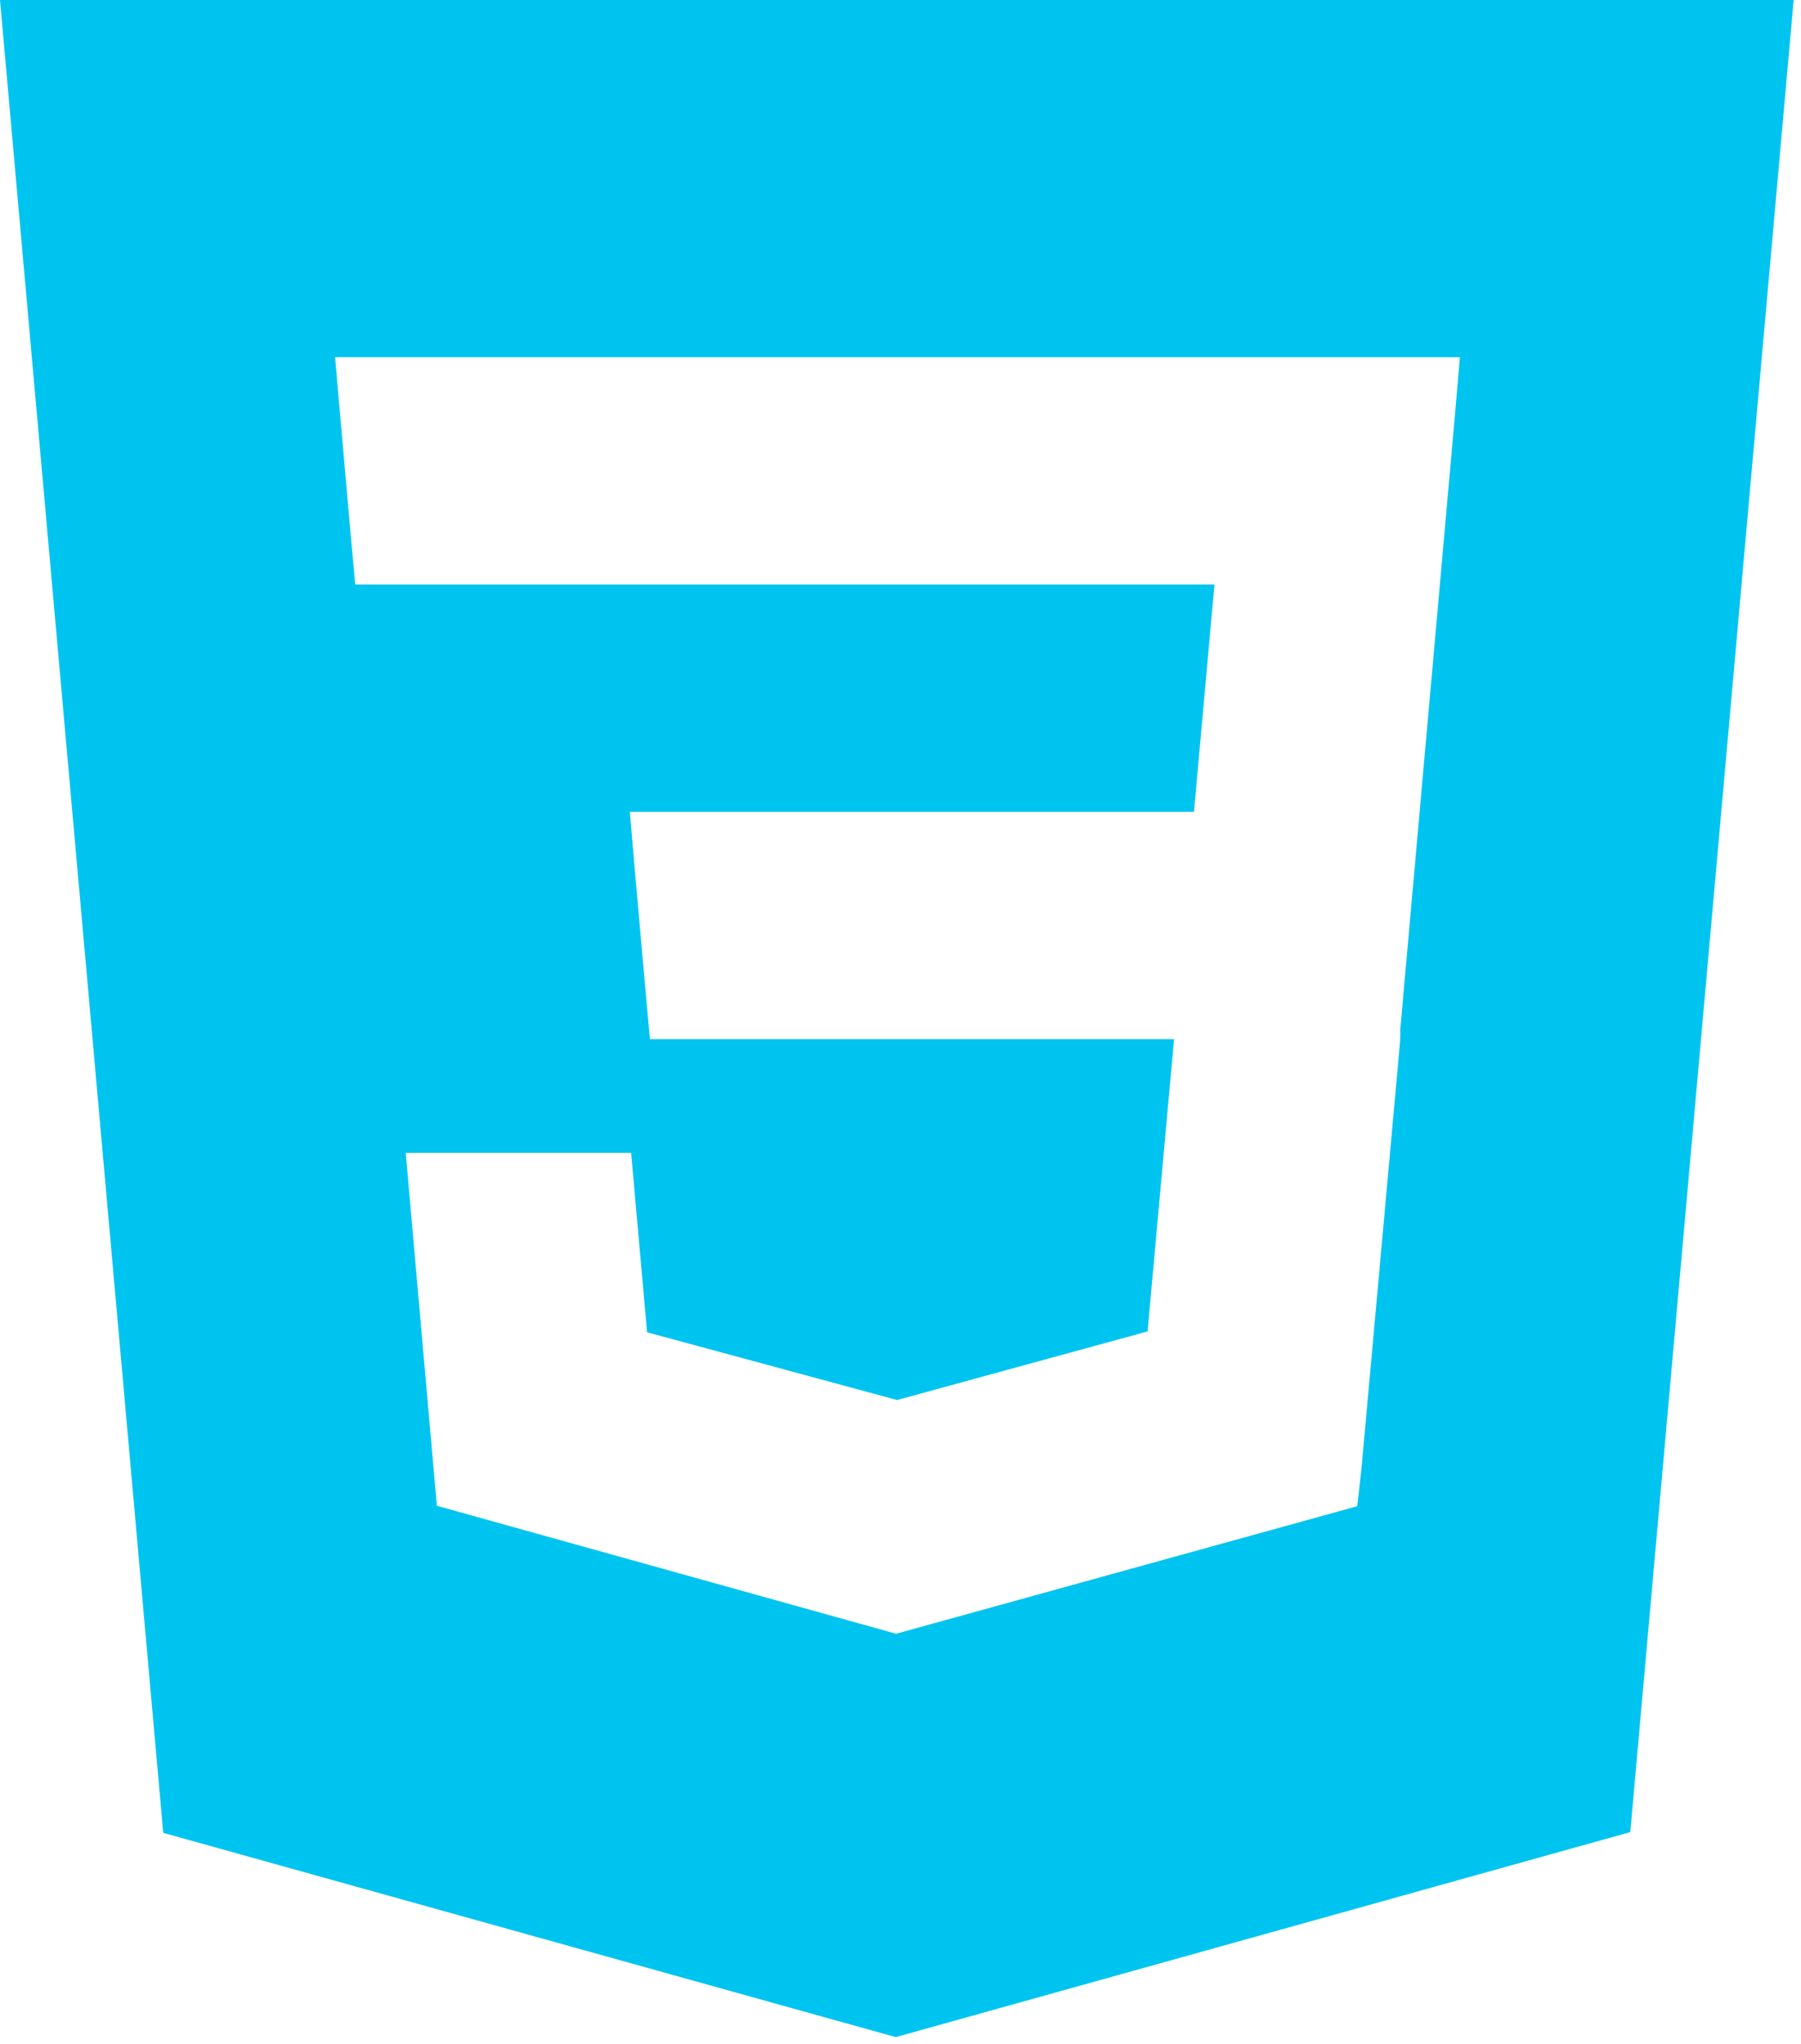 <svg width="52" height="59" viewBox="0 0 52 59" fill="none" xmlns="http://www.w3.org/2000/svg">
<path d="M0 0L4.713 52.914L25.862 58.811L47.071 52.892L51.788 0H0V0ZM41.996 12.123L40.427 29.75L40.432 29.845L40.425 30.064V30.062L39.31 42.388L39.188 43.483L25.894 47.16V47.16L25.883 47.169L12.613 43.471L11.714 33.281H18.222L18.683 38.463L25.896 40.417L25.894 40.421V40.42L33.133 38.438L33.898 30H18.765L18.635 28.574L18.339 25.232L18.184 23.438H34.473L35.065 16.875H10.256L10.126 15.45L9.831 12.107L9.675 10.312H42.151L41.996 12.123V12.123Z" fill="#00C4F0"/>
</svg>
